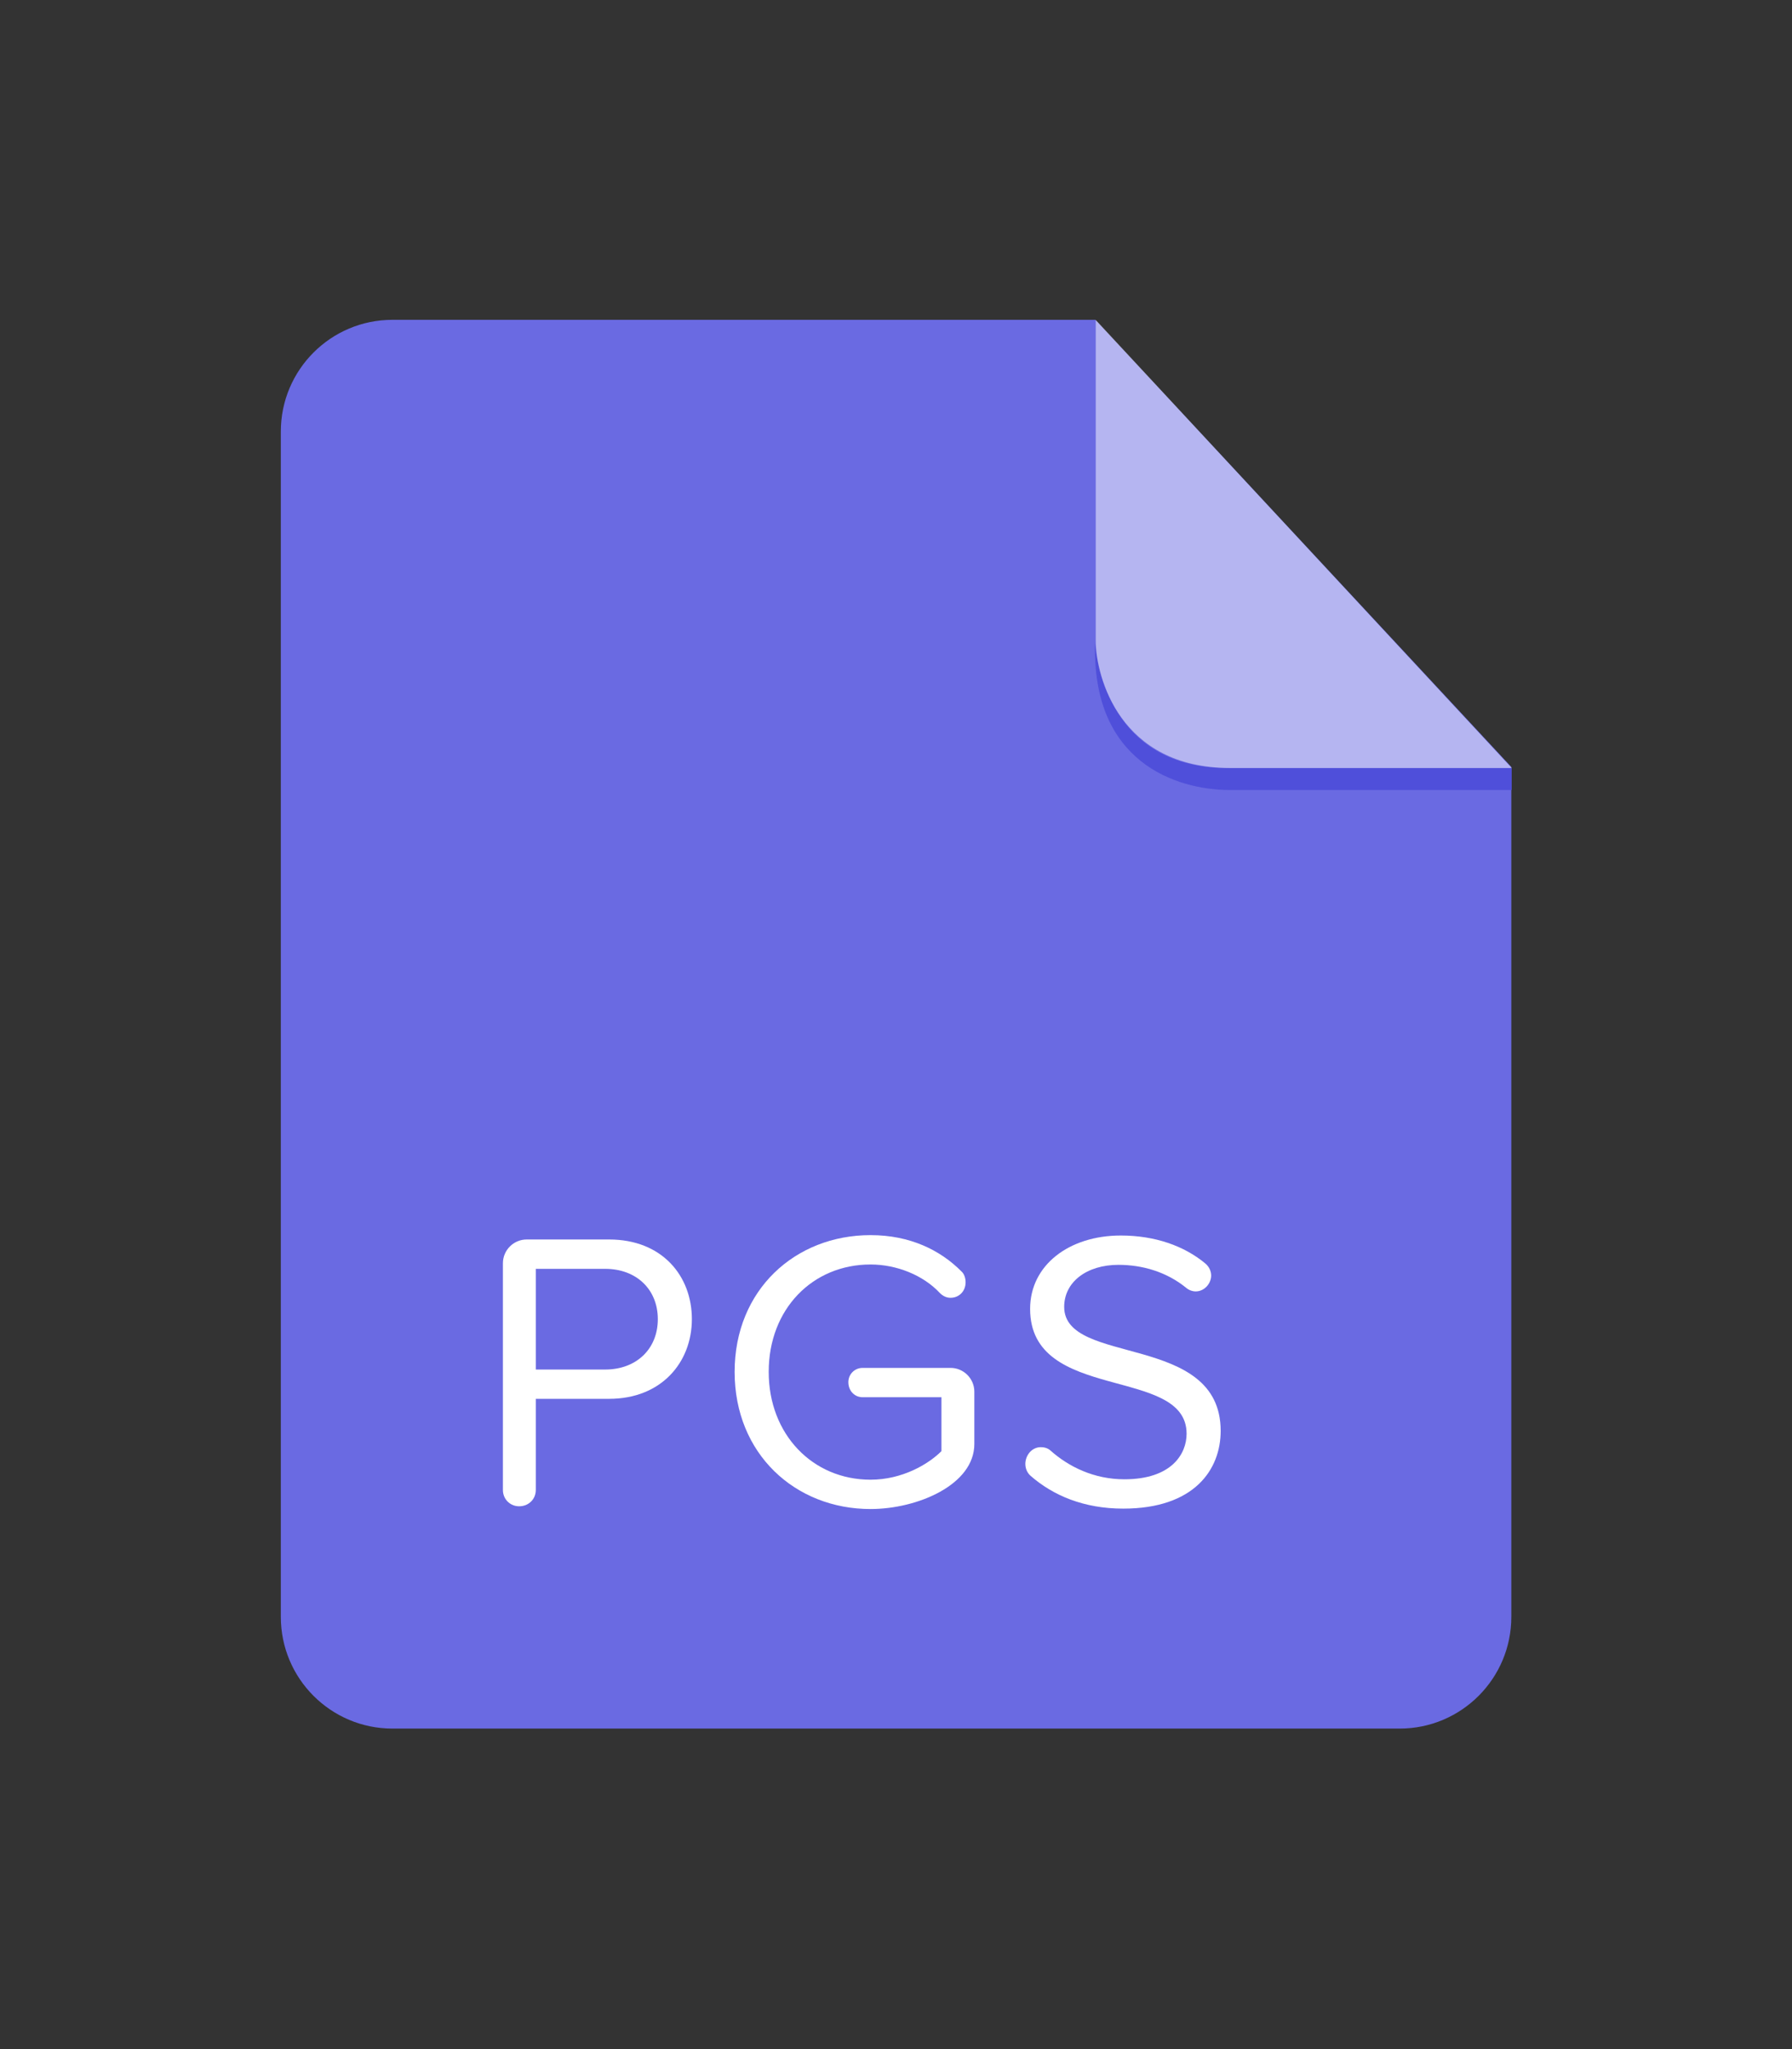 <?xml version="1.0" encoding="iso-8859-1"?>
<!-- Generator: Adobe Illustrator 16.0.0, SVG Export Plug-In . SVG Version: 6.00 Build 0)  -->
<!DOCTYPE svg PUBLIC "-//W3C//DTD SVG 1.1//EN" "http://www.w3.org/Graphics/SVG/1.1/DTD/svg11.dtd">
<svg version="1.1" id="keynote_copy" xmlns="http://www.w3.org/2000/svg" xmlns:xlink="http://www.w3.org/1999/xlink" x="0px"
	 y="0px" width="56px" height="64px" viewBox="0 0 56 64" style="enable-background:new 0 0 56 64;" xml:space="preserve">
<rect x="0" y="0" width="56" height="64" fill="#333333" stroke="none"/>
<path style="fill-rule:evenodd;clip-rule:evenodd;fill:#6A6AE2;" d="M12.264,9.989c-1.926,0-3.488,1.562-3.488,3.488V50.5
	c0,1.927,1.562,3.489,3.488,3.489H43.74c1.926,0,3.489-1.562,3.489-3.489V23.954L34.23,9.989H12.264z"/>
<g id="Layer_2">
	<path style="fill-rule:evenodd;clip-rule:evenodd;fill:#4F4FDA;" d="M47.239,23.987v0.688c0,0-7.125,0-8.801,0
		s-4.34-0.866-4.214-4.612c0,0,0.143,3.925,4.128,3.925C42.292,23.987,47.239,23.987,47.239,23.987z"/>
	<path style="opacity:0.5;fill-rule:evenodd;clip-rule:evenodd;fill:#FFFFFF;" d="M34.242,9.993c0,0,0,8.913,0,10.012
		c0,1.139,0.759,3.982,4.197,3.982s8.801,0,8.801,0L34.242,9.993z"/>
</g>
<g>
	<path style="fill:#FFFFFF;" d="M19.035,43.69h-2.291v2.848c0,0.284-0.223,0.508-0.52,0.508c-0.285,0-0.508-0.224-0.508-0.508
		v-7.083c0-0.408,0.334-0.742,0.743-0.742h2.575c1.659,0,2.587,1.139,2.587,2.488S20.669,43.69,19.035,43.69z M18.911,39.63h-2.167
		v3.145h2.167c0.978,0,1.646-0.645,1.646-1.573S19.889,39.63,18.911,39.63z"/>
	<path style="fill:#FFFFFF;" d="M27.204,47.132c-2.353,0-4.247-1.721-4.247-4.284c0-2.562,1.894-4.271,4.247-4.271
		c1.238,0,2.179,0.471,2.835,1.127c0.099,0.087,0.136,0.223,0.136,0.347c0,0.272-0.198,0.483-0.47,0.483
		c-0.124,0-0.235-0.05-0.334-0.149c-0.52-0.557-1.35-0.891-2.167-0.891c-1.808,0-3.182,1.387-3.182,3.354
		c0,1.956,1.375,3.368,3.182,3.368c0.99,0,1.807-0.483,2.216-0.892v-1.684h-2.464c-0.248,0-0.445-0.198-0.445-0.471
		c0-0.247,0.198-0.445,0.445-0.445h2.749c0.408,0,0.743,0.334,0.743,0.742v1.635C30.448,46.377,28.665,47.132,27.204,47.132z"/>
	<path style="fill:#FFFFFF;" d="M35.1,47.119c-1.226,0-2.191-0.408-2.897-1.027c-0.111-0.1-0.161-0.235-0.161-0.371
		c0-0.248,0.186-0.521,0.483-0.521c0.099,0,0.21,0.024,0.297,0.1c0.569,0.508,1.362,0.903,2.315,0.903
		c1.474,0,1.944-0.792,1.944-1.423c0-2.131-4.89-0.954-4.89-3.9c0-1.362,1.213-2.291,2.835-2.291c1.064,0,1.981,0.322,2.649,0.88
		c0.111,0.099,0.174,0.234,0.174,0.371c0,0.247-0.211,0.495-0.483,0.495c-0.099,0-0.21-0.037-0.297-0.111
		c-0.606-0.495-1.362-0.719-2.117-0.719c-0.99,0-1.696,0.533-1.696,1.313c0,1.856,4.89,0.792,4.89,3.874
		C38.146,45.894,37.329,47.119,35.1,47.119z"/>
</g>
</svg>
